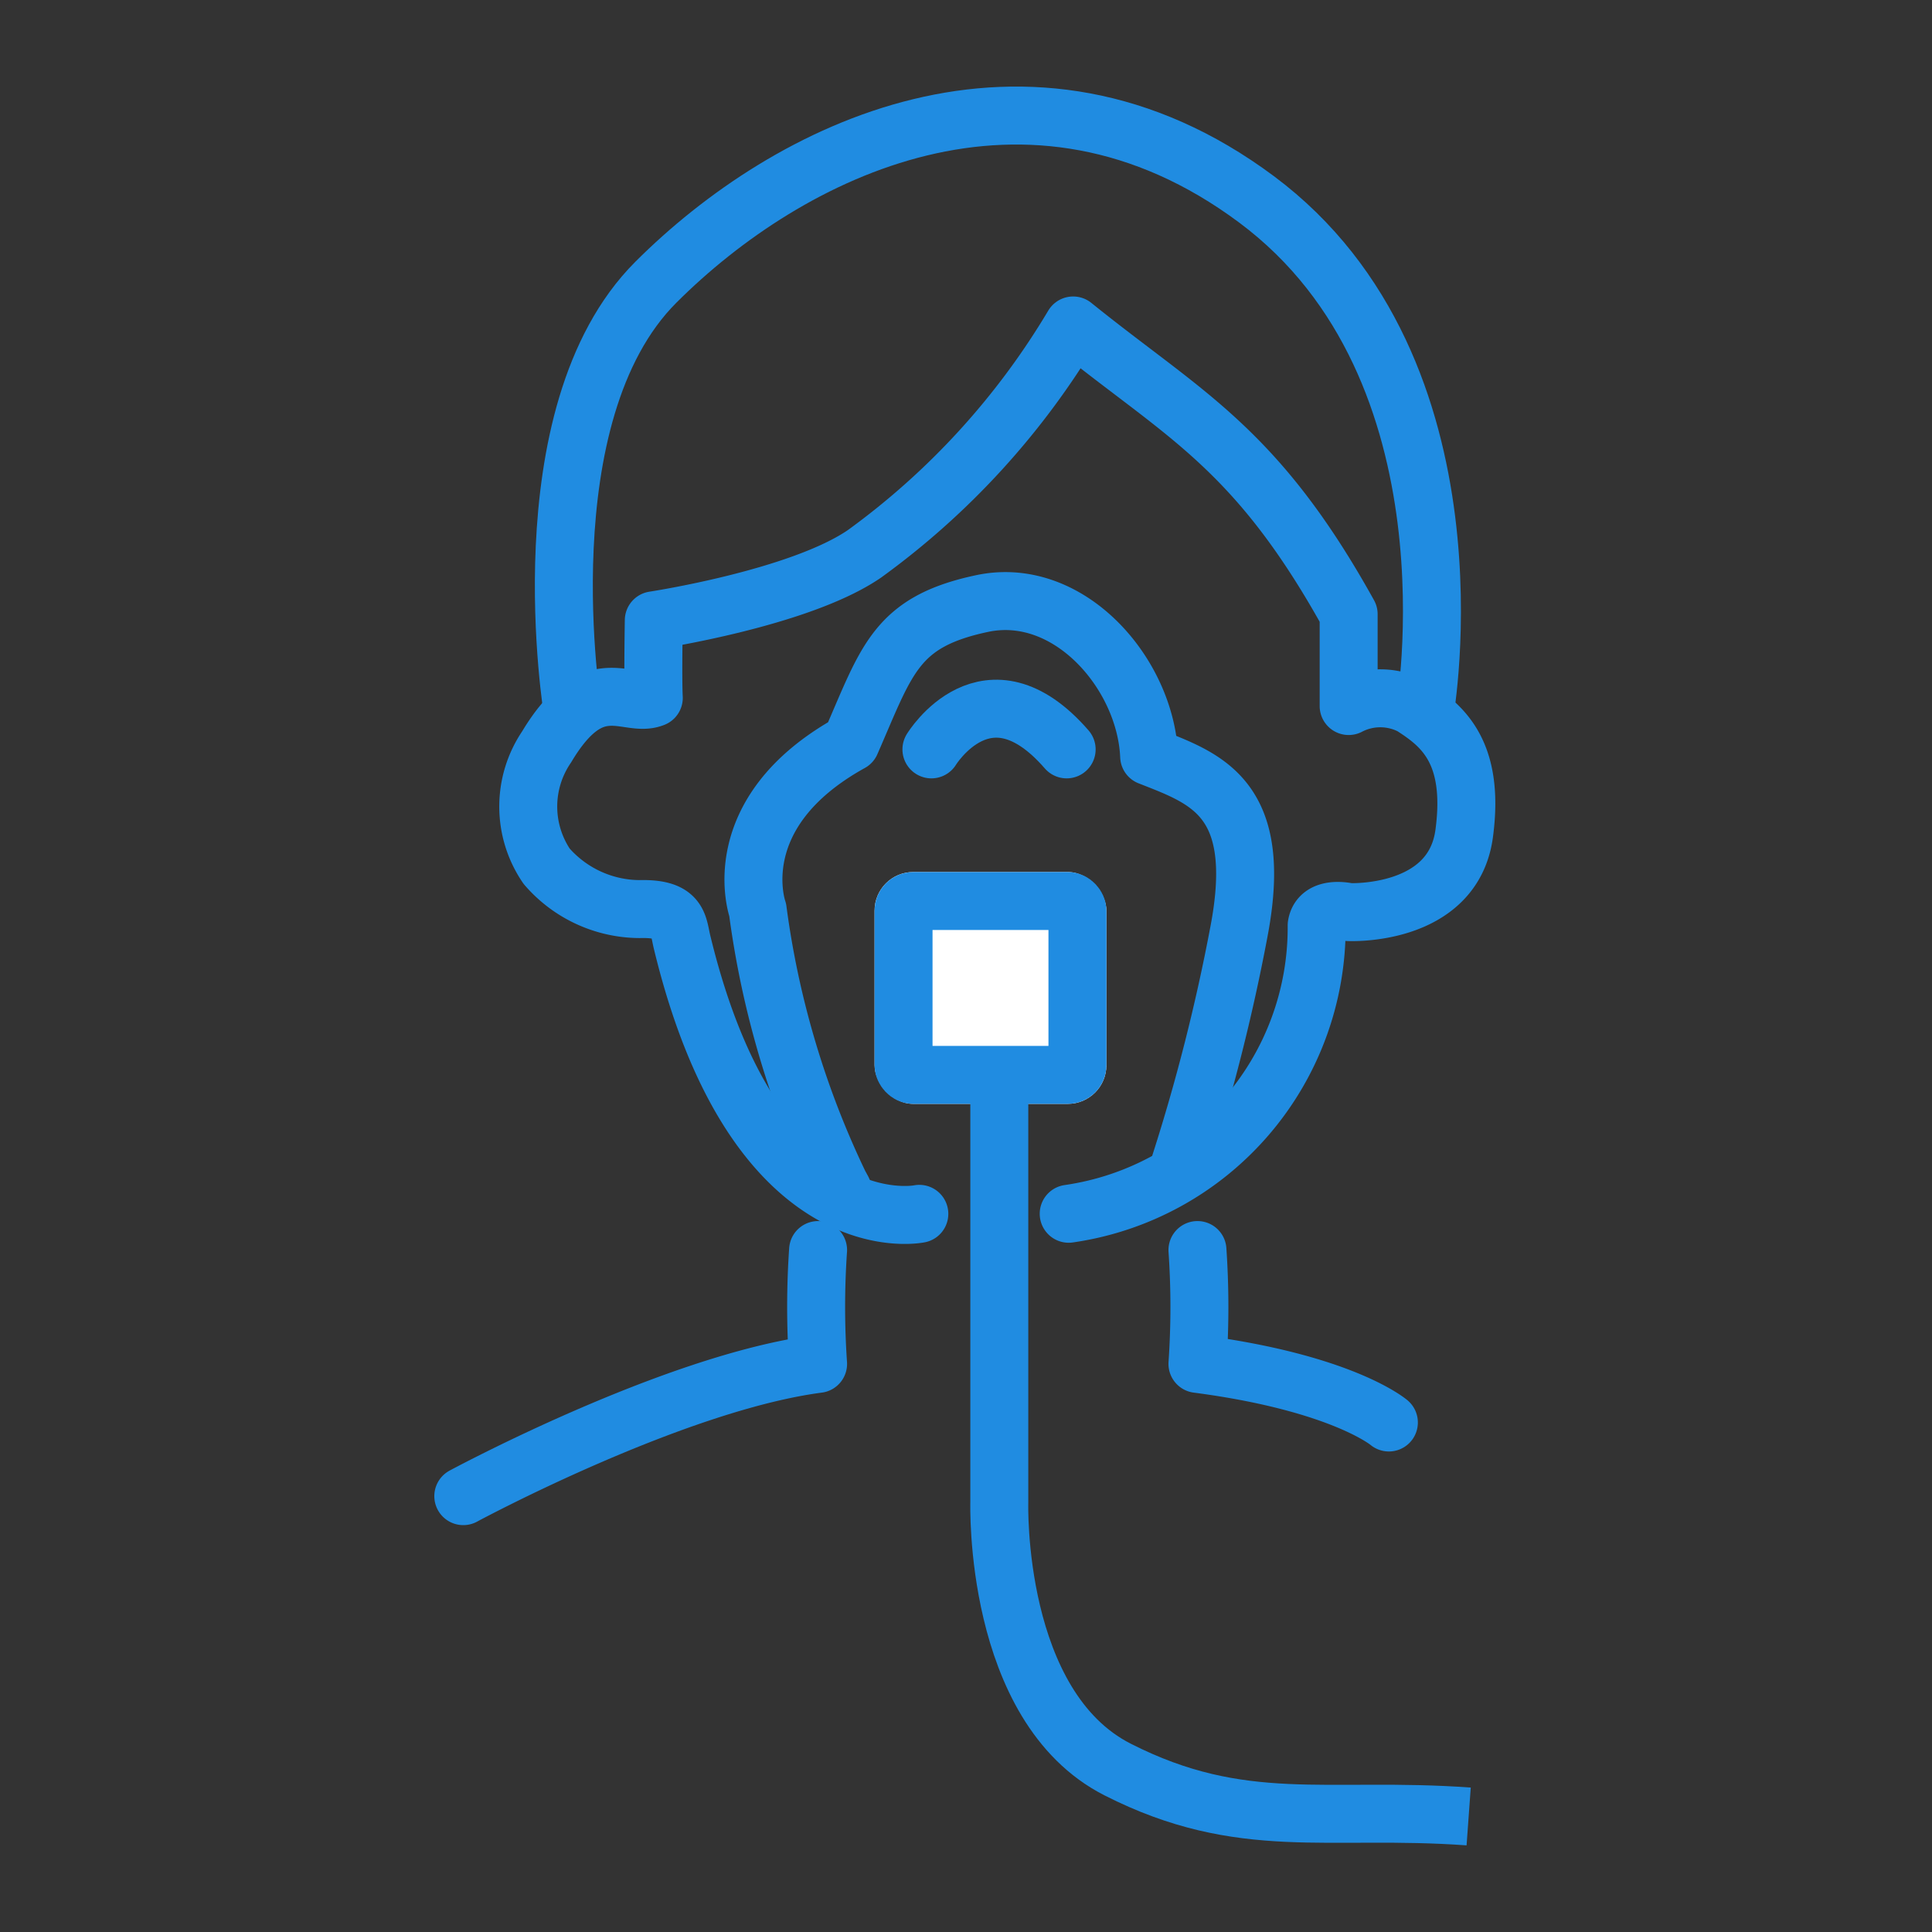 <svg xmlns="http://www.w3.org/2000/svg" xmlns:xlink="http://www.w3.org/1999/xlink" width="50" height="50" viewBox="0 0 50 50"><rect x="0" y="0" width="50" height="50" fill="#333333" stroke="none"/><defs><style>.a,.f{fill:#fff;}.a{stroke:#707070;}.b{clip-path:url(#a);}.c,.d,.e,.h{fill:none;}.c,.d,.e,.f{stroke:#208ce1;stroke-width:1.5px;}.c,.e{stroke-linecap:round;}.c{stroke-linejoin:round;}.g{stroke:none;}</style><clipPath id="a"><rect class="a" width="50" height="50" transform="translate(-1068 -8122)"/></clipPath></defs><g class="b" transform="translate(1068 8122)"><g transform="translate(-35.366 0.568)"><path class="c" d="M-1020.644-8083.848s5.434-2.932,9.182-3.423a21.561,21.561,0,0,1,0-2.946"/><path class="c" d="M-1015.69-8085.754s-1.205-1.026-4.954-1.517a21.561,21.561,0,0,0,0-2.946" transform="translate(19)"/><path class="c" d="M-1008.842-8091.154s-4.221.875-6.136-7.015c-.116-.464-.053-.9-1.109-.872a3.2,3.2,0,0,1-2.4-1.109,2.744,2.744,0,0,1,0-3.089c1.215-2.034,2.094-.991,2.773-1.268-.026-.476,0-2.007,0-2.007s3.778-.57,5.453-1.721a19.811,19.811,0,0,0,5.4-5.91c2.878,2.324,4.727,3.142,7.13,7.473v2.376a1.774,1.774,0,0,1,1.637,0c.739.476,1.644,1.137,1.353,3.3s-2.99,2.033-2.99,2.033-.749-.184-.828.344a7.482,7.482,0,0,1-6.417,7.463"/><path class="d" d="M-1017.809-8104.123s-1.276-7.716,2.147-11.139,9.63-6.556,15.548-2.146,4.351,13.285,4.351,13.285"/><path class="c" d="M-1010.909-8091.92c-.067-.108.212.381,0,0a23.533,23.533,0,0,1-2.116-7.1s-.893-2.5,2.41-4.329c.937-2.142,1.155-3.125,3.4-3.6s4.232,1.813,4.321,3.955c1.473.58,2.99,1.071,2.321,4.552a49.948,49.948,0,0,1-1.517,5.98"/><path class="e" d="M-1008.529-8103.174s1.442-2.369,3.5,0"/><g class="f" transform="translate(-1010 -8100)"><rect class="g" width="6" height="6" rx="1"/><rect class="h" x="0.75" y="0.75" width="4.5" height="4.5" rx="0.25"/></g><path class="d" d="M-1007.712-8094v10.563s-.159,5.282,3.063,6.919,5.44.95,9.084,1.214" transform="translate(0.94 -0.254)"/></g></g></svg>